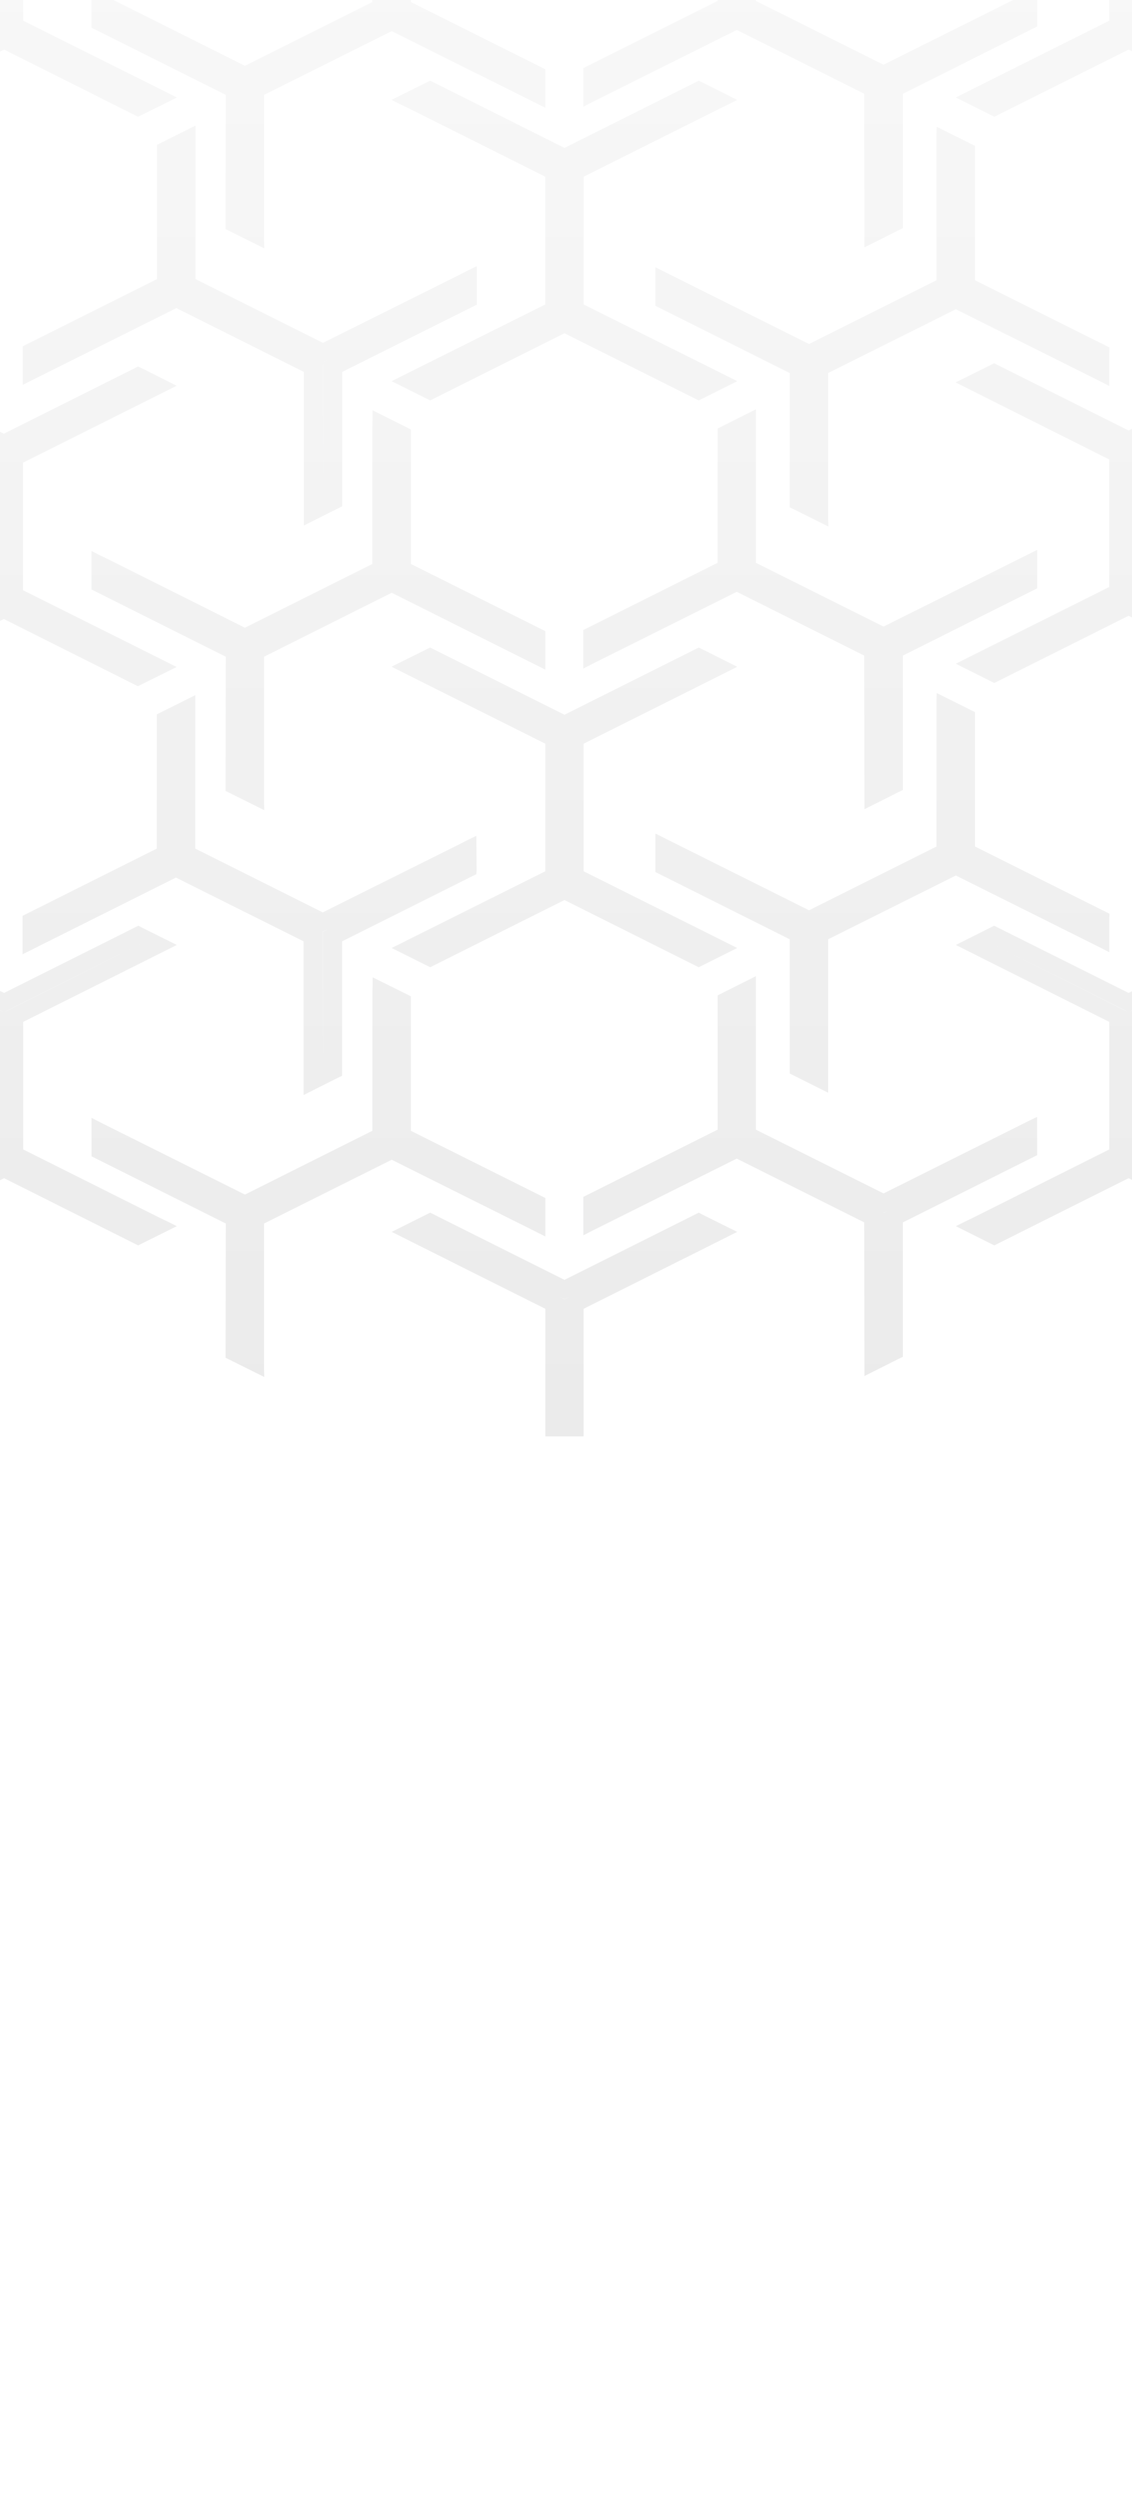 <?xml version="1.0" encoding="UTF-8" standalone="no"?>
<!-- Created with Inkscape (http://www.inkscape.org/) -->

<svg
   xmlns:dc="http://purl.org/dc/elements/1.1/"
   xmlns:cc="http://creativecommons.org/ns#"
   xmlns:rdf="http://www.w3.org/1999/02/22-rdf-syntax-ns#"
   xmlns:svg="http://www.w3.org/2000/svg"
   xmlns="http://www.w3.org/2000/svg"
   xmlns:xlink="http://www.w3.org/1999/xlink"
   xmlns:sodipodi="http://sodipodi.sourceforge.net/DTD/sodipodi-0.dtd"
   xmlns:inkscape="http://www.inkscape.org/namespaces/inkscape"
   width="145"
   height="320"
   id="svg2"
   version="1.1"
   inkscape:version="0.48.5 r10040"
   sodipodi:docname="back-hex.svg"
   inkscape:export-filename="/home/z4k/www/keplerjs/keplerjs.io/images/back-hex.png"
   inkscape:export-xdpi="90"
   inkscape:export-ydpi="90"
   enable-background="new">
  <defs
     id="defs4">
    <linearGradient
       inkscape:collect="always"
       id="linearGradient3798">
      <stop
         style="stop-color:#f9f9f9;stop-opacity:1"
         offset="0"
         id="stop3800" />
      <stop
         style="stop-color:#ebebeb;stop-opacity:1"
         offset="1"
         id="stop3802" />
    </linearGradient>
    <linearGradient
       inkscape:collect="always"
       id="linearGradient3895">
      <stop
         style="stop-color:#225577;stop-opacity:0.688"
         offset="0"
         id="stop3897" />
      <stop
         style="stop-color:#ebebeb;stop-opacity:1"
         offset="1"
         id="stop3899" />
    </linearGradient>
    <linearGradient
       inkscape:collect="always"
       id="linearGradient4108">
      <stop
         style="stop-color:#225577;stop-opacity:0.604"
         offset="0"
         id="stop4110" />
      <stop
         style="stop-color:#225577;stop-opacity:0;"
         offset="1"
         id="stop4112" />
    </linearGradient>
    <linearGradient
       inkscape:collect="always"
       id="linearGradient4090">
      <stop
         style="stop-color:#ececec;stop-opacity:1;"
         offset="0"
         id="stop4092" />
      <stop
         style="stop-color:#ececec;stop-opacity:0;"
         offset="1"
         id="stop4094" />
    </linearGradient>
    <linearGradient
       inkscape:collect="always"
       xlink:href="#linearGradient4090"
       id="linearGradient4096"
       x1="79.903"
       y1="-30.741"
       x2="79.903"
       y2="226.68"
       gradientUnits="userSpaceOnUse"
       gradientTransform="translate(0,731.3)" />
    <linearGradient
       inkscape:collect="always"
       xlink:href="#linearGradient4108"
       id="linearGradient4114"
       x1="82"
       y1="690.272"
       x2="82"
       y2="845.787"
       gradientUnits="userSpaceOnUse"
       gradientTransform="translate(-2.7e-5,0)" />
    <linearGradient
       inkscape:collect="always"
       xlink:href="#linearGradient4090-6"
       id="linearGradient4096-3"
       x1="79.903"
       y1="-30.741"
       x2="79.903"
       y2="226.68"
       gradientUnits="userSpaceOnUse"
       gradientTransform="translate(0,731.3)" />
    <linearGradient
       inkscape:collect="always"
       id="linearGradient4090-6">
      <stop
         style="stop-color:#ececec;stop-opacity:1;"
         offset="0"
         id="stop4092-7" />
      <stop
         style="stop-color:#ececec;stop-opacity:0;"
         offset="1"
         id="stop4094-5" />
    </linearGradient>
    <linearGradient
       y2="226.68"
       x2="79.903"
       y1="-30.741"
       x1="79.903"
       gradientTransform="translate(-2.7e-5,-1.062)"
       gradientUnits="userSpaceOnUse"
       id="linearGradient4143"
       xlink:href="#linearGradient4090-6"
       inkscape:collect="always" />
    <linearGradient
       inkscape:collect="always"
       xlink:href="#linearGradient3895"
       id="linearGradient3901"
       x1="74"
       y1="724.787"
       x2="74"
       y2="913.362"
       gradientUnits="userSpaceOnUse" />
    <filter
       inkscape:collect="always"
       id="filter3794">
      <feGaussianBlur
         inkscape:collect="always"
         stdDeviation="1.188"
         id="feGaussianBlur3796" />
    </filter>
    <linearGradient
       inkscape:collect="always"
       xlink:href="#linearGradient3798"
       id="linearGradient3804"
       x1="60.458"
       y1="-20.153"
       x2="60.458"
       y2="181.769"
       gradientUnits="userSpaceOnUse" />
  </defs>
  <sodipodi:namedview
     id="base"
     pagecolor="#ffffff"
     bordercolor="#666666"
     borderopacity="1.0"
     inkscape:pageopacity="0.0"
     inkscape:pageshadow="2"
     inkscape:zoom="2.8284272"
     inkscape:cx="77.642168"
     inkscape:cy="218.22814"
     inkscape:document-units="px"
     inkscape:current-layer="layer1"
     showgrid="false"
     inkscape:snap-global="true"
     inkscape:window-width="1122"
     inkscape:window-height="937"
     inkscape:window-x="754"
     inkscape:window-y="67"
     inkscape:window-maximized="0"
     showguides="true"
     inkscape:guide-bbox="true">
    <inkscape:grid
       type="xygrid"
       id="grid3780"
       empspacing="20"
       visible="true"
       enabled="true"
       snapvisiblegridlinesonly="true" />
  </sodipodi:namedview>
  <g
     inkscape:label="shadow"
     inkscape:groupmode="layer"
     id="layer1"
     transform="translate(0,-732.362)"
     style="display:inline">
    <path
       id="path3083"
       d="m -16.705,706.386 -0.45,0.219 -4.448,2.218 0,0.024 1.07,0.536 1.042,0.536 17.537,8.773 0,16.328 -17.537,8.749 -1.042,0.536 -1.07,0.536 4.926,2.461 17.199,-8.603 17.171,8.603 4.954,-2.461 -1.07,-0.536 -1.07,-0.536 -17.537,-8.749 0,-16.328 17.537,-8.773 1.07,-0.536 1.07,-0.536 -4.222,-2.12 -0.704,-0.341 -17.199,8.603 -17.227,-8.603 z m 144.039,0 -0.422,0.219 -4.476,2.218 0,0.024 1.07,0.536 1.07,0.536 17.509,8.773 0,16.328 -17.509,8.749 -1.07,0.536 -1.07,0.536 4.926,2.461 17.199,-8.603 17.199,8.603 4.926,-2.461 -1.07,-0.536 -1.07,-0.536 -17.537,-8.749 0,-16.328 17.537,-8.773 1.07,-0.536 1.07,-0.536 -4.222,-2.12 -0.704,-0.341 -17.199,8.603 -17.227,-8.603 z m -30.514,6.458 -4.898,2.461 0,17.181 -17.199,8.603 0,4.923 1.042,-0.536 1.07,-0.536 17.537,-8.749 16.327,8.164 0.028,17.522 0,1.072 0,1.072 4.222,-2.12 0.704,-0.341 0,-17.205 17.199,-8.603 0,-0.463 0,-4.435 0,-0.024 -1.07,0.536 -1.07,0.536 -17.537,8.749 -16.355,-8.164 0,-17.522 0,-1.072 0,-1.048 z m -49.092,0.122 0,1.072 -0.028,1.072 0,17.522 -16.327,8.164 -17.537,-8.773 -1.07,-0.512 -1.042,-0.536 0,4.923 17.199,8.603 -0.028,17.181 4.954,2.461 -0.028,-1.048 0,-1.072 0,-17.522 16.355,-8.164 17.537,8.749 1.07,0.536 1.07,0.536 0,-4.216 0,-0.707 -17.227,-8.603 0,-17.205 -0.422,-0.219 -4.476,-2.242 z m 2.449,20.885 0.619,0.317 -0.619,-0.292 0,-0.024 z m 4.926,8.846 -0.45,0.219 -4.476,2.218 0,0.024 1.07,0.536 1.07,0.512 17.537,8.773 0,16.353 -17.537,8.749 -1.07,0.536 -1.07,0.536 4.926,2.461 17.199,-8.603 17.199,8.603 4.926,-2.461 -1.07,-0.536 -1.07,-0.536 -17.537,-8.749 0,-16.353 17.537,-8.773 1.07,-0.512 1.07,-0.536 -4.222,-2.12 -0.704,-0.341 -17.199,8.603 -17.199,-8.603 z m -30.063,5.751 -4.926,2.461 0,17.181 -17.199,8.603 0,4.923 1.07,-0.536 1.07,-0.536 17.537,-8.749 16.327,8.164 0,17.522 0,1.072 0,1.072 4.222,-2.12 0.704,-0.341 0,-17.206 17.227,-8.603 0,-0.439 0,-4.46 -0.028,0 -1.07,0.512 -1.042,0.536 -17.565,8.749 -16.327,-8.164 0,-17.522 0,-1.072 0,-1.048 z m 144.039,0 -4.926,2.461 0,17.181 -17.171,8.603 -0.028,4.923 1.07,-0.536 1.07,-0.536 17.537,-8.749 16.327,8.164 0.028,17.522 -0.028,1.072 0,1.072 4.222,-2.12 0.704,-0.341 0,-17.206 17.227,-8.603 0,-0.439 0,-4.46 -1.07,0.512 -1.07,0.536 -17.537,8.749 -16.355,-8.164 0,-17.522 0,-1.072 0,-1.048 z m -193.131,0.146 -0.028,1.048 0,1.072 0,17.522 -16.327,8.164 -17.537,-8.749 -1.07,-0.536 -1.07,-0.536 0,4.923 17.199,8.603 0,17.181 4.926,2.461 0,-1.048 0,-1.072 0,-17.522 16.327,-8.164 17.537,8.749 1.07,0.536 1.07,0.536 0,-4.216 0,-0.707 -17.199,-8.603 0,-17.205 -0.45,-0.219 -4.448,-2.218 z m 144.039,0 -0.028,1.048 0,1.072 0,17.522 -16.327,8.164 -17.537,-8.749 -1.07,-0.536 -1.07,-0.536 0,4.923 17.199,8.603 0,17.181 4.954,2.461 -0.028,-1.048 0,-1.072 0,-17.522 16.355,-8.164 17.537,8.749 1.07,0.536 1.042,0.536 0,-4.216 0.028,-0.707 -17.227,-8.603 0,-17.205 -0.45,-0.219 -4.448,-2.218 z m -141.59,2.12 0,18.132 0,0.634 -0.028,0 0,-0.634 0.028,-18.132 z m 63.589,27.709 -0.591,0.317 0,0.609 0,18.132 -0.028,-18.132 0.028,-0.609 0,-0.024 0.591,-0.292 z m 144.067,0 -0.619,0.317 0,-0.024 0.619,-0.292 z m -58.719,0.439 -0.422,0.219 -4.476,2.218 0,0.024 1.07,0.536 1.07,0.536 17.509,8.773 0,16.328 -17.509,8.749 -1.07,0.536 -1.07,0.536 4.926,2.461 17.199,-8.603 17.199,8.603 4.926,-2.461 -1.07,-0.536 -1.07,-0.536 -17.537,-8.749 0,-16.328 17.537,-8.773 1.07,-0.536 1.07,-0.536 -4.222,-2.12 -0.704,-0.341 -17.199,8.603 -17.227,-8.603 z m -144.067,0.414 -0.45,0.219 -4.448,2.218 0,0.024 1.042,0.536 1.07,0.536 17.537,8.773 0,16.328 -17.537,8.749 -1.07,0.536 -1.042,0.536 4.926,2.461 17.199,-8.603 17.171,8.603 4.954,-2.461 -1.07,-0.536 -1.07,-0.536 -17.537,-8.749 0,-16.328 17.537,-8.773 1.07,-0.536 1.07,-0.536 -4.222,-2.12 -0.704,-0.341 -17.199,8.603 -17.227,-8.603 z m 113.554,5.483 -4.898,2.461 0,17.181 -17.199,8.603 0,4.923 1.042,-0.536 1.07,-0.536 17.537,-8.749 16.327,8.164 0.028,17.522 0,1.072 0,1.072 4.222,-2.12 0.704,-0.341 0,-17.205 17.199,-8.603 0,-0.463 0,-4.435 0,-0.024 -1.07,0.536 -1.07,0.536 -17.537,8.749 -16.355,-8.164 0,-17.522 0,-1.072 0,-1.048 z m -49.092,0.122 0,1.072 -0.028,1.072 0,17.522 -16.327,8.164 -17.537,-8.773 -1.07,-0.512 -1.042,-0.536 0,4.923 17.199,8.603 -0.028,17.181 4.954,2.461 -0.028,-1.048 0,-1.072 0,-17.522 16.355,-8.188 17.537,8.773 1.07,0.536 1.07,0.536 0,-4.216 0,-0.707 -17.227,-8.603 0,-17.205 -0.422,-0.219 -4.476,-2.242 z m 7.375,30.366 -0.45,0.219 -4.476,2.218 0,0.024 1.07,0.536 1.07,0.536 17.537,8.773 0,16.328 -17.537,8.749 -1.07,0.536 -1.07,0.536 4.926,2.461 17.199,-8.603 17.199,8.603 4.926,-2.461 -1.07,-0.536 -1.07,-0.536 -17.537,-8.749 0,-16.328 17.537,-8.773 1.07,-0.536 1.07,-0.536 -4.222,-2.12 -0.704,-0.341 -17.199,8.603 -17.199,-8.603 z m 113.976,5.678 -4.926,2.461 0,17.181 -17.171,8.603 -0.028,4.923 1.07,-0.536 1.07,-0.536 17.537,-8.749 16.327,8.164 0.028,17.522 0,1.072 -0.028,1.072 4.222,-2.12 0.704,-0.341 0,-17.206 17.227,-8.603 0,-0.439 0,-4.46 -1.07,0.512 -1.07,0.536 -17.537,8.749 -16.355,-8.164 0,-17.522 0,-1.072 0,-1.048 z m -49.092,0.146 -0.028,1.048 0,1.072 0,17.522 -16.327,8.164 -17.537,-8.749 -1.07,-0.536 -1.07,-0.536 0,4.923 17.199,8.603 0,17.181 4.926,2.461 0,-1.048 0,-1.072 0,-17.522 16.355,-8.164 17.537,8.749 1.07,0.536 1.042,0.536 0,-4.216 0.028,-0.707 -17.227,-8.603 0,-17.205 -0.45,-0.219 -4.448,-2.218 z m -94.975,0.268 -4.926,2.461 0,17.181 -17.199,8.603 0,4.923 1.07,-0.536 1.07,-0.536 17.509,-8.749 16.355,8.164 0,17.522 0,1.072 0,1.072 4.222,-2.12 0.704,-0.341 0,-17.206 17.199,-8.603 0.028,-0.439 -0.028,-4.46 -1.07,0.512 -1.042,0.536 -17.565,8.749 -16.327,-8.164 0,-17.522 0,-1.072 0,-1.048 z m -49.12,0.146 0,1.048 0,1.072 0,17.522 -16.355,8.164 -17.509,-8.749 -1.07,-0.536 -1.07,-0.536 0,4.923 17.199,8.603 0,17.181 4.926,2.461 0,-1.048 0,-1.072 0,-17.522 16.327,-8.164 17.537,8.749 1.07,0.536 1.07,0.536 0,-4.216 0,-0.707 -17.199,-8.603 0,-17.205 -0.45,-0.219 -4.448,-2.218 -0.028,0 z m 2.477,2.12 0,18.132 0,0.634 -0.028,0 0,-0.609 0.028,-18.156 z m 4.926,27.246 -0.45,0.219 -4.448,2.242 1.07,0.536 1.042,0.536 17.537,8.773 0,16.328 -17.537,8.773 -1.042,0.512 -1.07,0.536 4.926,2.461 17.199,-8.603 17.171,8.603 4.954,-2.461 -1.07,-0.536 -1.07,-0.512 -17.537,-8.773 0,-16.328 17.537,-8.773 1.07,-0.536 1.07,-0.536 -4.222,-2.096 -0.704,-0.366 -17.199,8.603 -17.227,-8.603 z m 144.039,0 -0.422,0.219 -4.476,2.242 1.07,0.536 1.07,0.536 17.509,8.773 0,16.328 -17.509,8.773 -1.07,0.512 -1.07,0.536 4.926,2.461 17.199,-8.603 17.199,8.603 4.926,-2.461 -1.07,-0.536 -1.07,-0.512 -17.537,-8.773 0,-16.328 17.537,-8.773 1.07,-0.536 1.07,-0.536 -4.222,-2.096 -0.704,-0.366 -17.199,8.603 -17.227,-8.603 z m 58.719,0.049 -0.619,0.317 0,-0.024 0.619,-0.292 z m -144.096,0.414 -0.591,0.317 0,0.609 0,18.131 -0.028,-18.131 0,-0.634 0.619,-0.292 z m -60.211,1.218 18.156,9.066 0.619,0.317 0.619,-0.317 18.128,-9.066 -18.128,9.09 -0.619,0.292 -0.619,-0.292 -18.156,-9.09 z m 144.039,0 18.156,9.066 0.619,0.317 0.619,-0.317 18.128,-9.066 -18.128,9.09 -0.619,0.292 -0.619,-0.292 -18.156,-9.09 z m -28.965,4.777 -4.898,2.461 0,17.181 -17.199,8.603 0,4.923 1.042,-0.536 1.07,-0.536 17.537,-8.749 16.327,8.164 0.028,17.522 0,1.072 0,1.072 4.222,-2.12 0.704,-0.341 0,-17.206 17.199,-8.603 0,-0.439 0,-4.46 -1.07,0.512 -1.07,0.536 -17.537,8.749 -16.355,-8.164 0,-17.522 0,-1.072 0,-1.048 z m -49.092,0.146 0,1.048 -0.028,1.072 0,17.522 -16.327,8.164 -17.537,-8.749 -1.07,-0.536 -1.042,-0.536 0,4.923 17.199,8.603 -0.028,17.181 4.954,2.461 -0.028,-1.048 0,-1.072 0,-17.522 16.355,-8.164 17.537,8.749 1.07,0.536 1.07,0.536 0,-4.216 0,-0.707 -17.227,-8.603 0,-17.206 -0.422,-0.219 -4.476,-2.218 z m 66.066,29.829 -0.619,0.317 0,-0.024 0.619,-0.292 z m -58.691,0.292 -0.45,0.219 -4.476,2.242 1.07,0.536 1.07,0.536 17.537,8.773 0,16.328 4.898,0 0,-16.328 17.537,-8.773 1.07,-0.536 1.07,-0.536 -4.222,-2.096 -0.704,-0.366 -17.199,8.603 -17.199,-8.603 z m 16.58,10.772 0.619,0.292 0.619,-0.292 -0.619,0.317 -0.619,-0.317 z"
       style="font-size:medium;font-style:normal;font-variant:normal;font-weight:normal;font-stretch:normal;text-indent:0;text-align:start;text-decoration:none;line-height:normal;letter-spacing:normal;word-spacing:normal;text-transform:none;direction:ltr;block-progression:tb;writing-mode:lr-tb;text-anchor:start;baseline-shift:baseline;opacity:0.2;color:#000000;fill:url(#linearGradient3901);fill-opacity:1;fill-rule:nonzero;stroke:none;stroke-width:10;marker:none;visibility:visible;display:inline;overflow:visible;filter:url(#filter3794);enable-background:accumulate;font-family:Sans;-inkscape-font-specification:Sans"
       inkscape:connector-curvature="0"
       inkscape:export-filename="/home/z4k/www/keplerjs/keplerjs.github.io/images/path3041.png"
       inkscape:export-xdpi="90"
       inkscape:export-ydpi="90" />
  </g>
  <g
     inkscape:groupmode="layer"
     id="layer2"
     inkscape:label="texture"
     style="display:inline">
    <rect
       style="fill:#225577;fill-opacity:1;stroke:none"
       id="rect3918"
       width="40.73"
       height="40.073"
       x="-184.414"
       y="65.97" />
    <rect
       y="112.934"
       x="-184.414"
       height="40.073"
       width="40.73"
       id="rect3920"
       style="fill:#99cc00;fill-opacity:1;stroke:none" />
    <rect
       style="fill:#ff7b24;fill-opacity:1;stroke:none"
       id="rect3953"
       width="40.73"
       height="40.073"
       x="-184.414"
       y="159.897" />
    <rect
       y="21.423"
       x="-184.414"
       height="40.073"
       width="40.73"
       id="rect4062"
       style="fill:#dddddd;fill-opacity:1;stroke:none" />
    <path
       inkscape:connector-curvature="0"
       style="font-size:medium;font-style:normal;font-variant:normal;font-weight:normal;font-stretch:normal;text-indent:0;text-align:start;text-decoration:none;line-height:normal;letter-spacing:normal;word-spacing:normal;text-transform:none;direction:ltr;block-progression:tb;writing-mode:lr-tb;text-anchor:start;baseline-shift:baseline;color:#000000;fill:url(#linearGradient3804);fill-opacity:1;fill-rule:nonzero;stroke:none;stroke-width:10;marker:none;visibility:visible;display:inline;overflow:visible;enable-background:accumulate;font-family:Sans;-inkscape-font-specification:Sans"
       d="m -16.705,-25.976 -0.45,0.219 -4.448,2.218 0,0.024 1.07,0.536 1.042,0.536 17.537,8.773 0,16.328 -17.537,8.749 -1.042,0.536 -1.07,0.536 4.926,2.461 17.199,-8.603 17.171,8.603 4.954,-2.461 -1.07,-0.536 -1.07,-0.536 -17.537,-8.749 0,-16.328 17.537,-8.773 1.07,-0.536 1.07,-0.536 -4.222,-2.12 -0.704,-0.341 -17.199,8.603 -17.227,-8.603 z m 144.039,0 -0.422,0.219 -4.476,2.218 0,0.024 1.07,0.536 1.07,0.536 17.509,8.773 0,16.328 -17.509,8.749 -1.07,0.536 -1.07,0.536 4.926,2.461 17.199,-8.603 17.199,8.603 4.926,-2.461 -1.07,-0.536 -1.07,-0.536 -17.537,-8.749 0,-16.328 17.537,-8.773 1.07,-0.536 1.07,-0.536 -4.222,-2.12 -0.704,-0.341 -17.199,8.603 -17.227,-8.603 z m -30.514,6.458 -4.898,2.461 0,17.181 -17.199,8.603 0,4.923 1.042,-0.536 1.07,-0.536 17.537,-8.749 16.327,8.164 0.028,17.522 0,1.072 0,1.072 4.222,-2.12 0.704,-0.341 0,-17.205 17.199,-8.603 0,-0.463 0,-4.435 0,-0.024 -1.07,0.536 -1.07,0.536 -17.537,8.749 -16.355,-8.164 0,-17.522 0,-1.072 0,-1.048 z m -49.092,0.122 0,1.072 -0.028,1.072 0,17.522 -16.327,8.164 -17.537,-8.773 -1.07,-0.512 -1.042,-0.536 0,4.923 17.199,8.603 -0.028,17.181 4.954,2.461 -0.028,-1.048 0,-1.072 0,-17.522 16.355,-8.164 17.537,8.749 1.07,0.536 1.07,0.536 0,-4.216 0,-0.707 -17.227,-8.603 0,-17.205 -0.422,-0.219 -4.476,-2.242 z m 2.449,20.885 0.619,0.317 -0.619,-0.292 0,-0.024 z m 4.926,8.846 -0.45,0.219 -4.476,2.218 0,0.024 1.07,0.536 1.07,0.512 17.537,8.773 0,16.353 -17.537,8.749 -1.07,0.536 -1.07,0.536 4.926,2.461 17.199,-8.603 17.199,8.603 4.926,-2.461 -1.07,-0.536 -1.07,-0.536 -17.537,-8.749 0,-16.353 17.537,-8.773 1.07,-0.512 1.07,-0.536 L 90.206,10.677 89.502,10.336 72.303,18.939 55.104,10.336 z m -30.063,5.751 -4.926,2.461 0,17.181 -17.199,8.603 0,4.923 1.07,-0.536 1.07,-0.536 17.537,-8.749 16.327,8.164 0,17.522 0,1.072 0,1.072 4.222,-2.12 0.704,-0.341 0,-17.206 17.227,-8.603 0,-0.439 0,-4.46 -0.028,0 -1.07,0.512 -1.042,0.536 -17.565,8.749 -16.327,-8.164 0,-17.522 0,-1.072 0,-1.048 z m 144.039,0 -4.926,2.461 0,17.181 -17.171,8.603 -0.028,4.923 1.07,-0.536 1.07,-0.536 17.537,-8.749 16.327,8.164 0.028,17.522 -0.028,1.072 0,1.072 4.222,-2.12 0.704,-0.341 0,-17.206 17.227,-8.603 0,-0.439 0,-4.46 -1.07,0.512 -1.07,0.536 -17.537,8.749 -16.355,-8.164 0,-17.522 0,-1.072 0,-1.048 z m -193.131,0.146 -0.028,1.048 0,1.072 0,17.522 -16.327,8.164 -17.537,-8.749 -1.07,-0.536 -1.07,-0.536 0,4.923 17.199,8.603 0,17.181 4.926,2.461 0,-1.048 0,-1.072 0,-17.522 16.327,-8.164 17.537,8.749 1.07,0.536 1.07,0.536 0,-4.216 0,-0.707 -17.199,-8.603 0,-17.205 -0.45,-0.219 -4.448,-2.218 z m 144.039,0 -0.028,1.048 0,1.072 0,17.522 -16.327,8.164 -17.537,-8.749 -1.07,-0.536 -1.07,-0.536 0,4.923 17.199,8.603 0,17.181 4.954,2.461 -0.028,-1.048 0,-1.072 0,-17.522 16.355,-8.164 17.537,8.749 1.07,0.536 1.042,0.536 0,-4.216 0.028,-0.707 -17.227,-8.603 0,-17.205 -0.45,-0.219 -4.448,-2.218 z m -141.59,2.12 0,18.132 0,0.634 -0.028,0 0,-0.634 0.028,-18.132 z m 63.589,27.709 -0.591,0.317 0,0.609 0,18.132 -0.028,-18.132 0.028,-0.609 0,-0.024 0.591,-0.292 z m 144.067,0 -0.619,0.317 0,-0.024 0.619,-0.292 z m -58.719,0.439 -0.422,0.219 -4.476,2.218 0,0.024 1.07,0.536 1.07,0.536 17.509,8.773 0,16.328 -17.509,8.749 -1.07,0.536 -1.07,0.536 4.926,2.461 17.199,-8.603 17.199,8.603 4.926,-2.461 -1.07,-0.536 -1.07,-0.536 -17.537,-8.749 0,-16.328 17.537,-8.773 1.07,-0.536 1.07,-0.536 -4.222,-2.12 -0.704,-0.341 -17.199,8.603 -17.227,-8.603 z m -144.067,0.414 -0.45,0.219 -4.448,2.218 0,0.024 1.042,0.536 1.07,0.536 17.537,8.773 0,16.328 -17.537,8.749 -1.07,0.536 -1.042,0.536 4.926,2.461 17.199,-8.603 17.171,8.603 4.954,-2.461 -1.07,-0.536 -1.07,-0.536 -17.537,-8.749 0,-16.328 17.537,-8.773 1.07,-0.536 1.07,-0.536 -4.222,-2.12 -0.704,-0.341 -17.199,8.603 -17.227,-8.603 z m 113.554,5.483 -4.898,2.461 0,17.181 -17.199,8.603 0,4.923 1.042,-0.536 1.07,-0.536 17.537,-8.749 16.327,8.164 0.028,17.522 0,1.072 0,1.072 4.222,-2.12 0.704,-0.341 0,-17.206 17.199,-8.603 0,-0.463 0,-4.435 0,-0.024 -1.07,0.536 -1.07,0.536 -17.537,8.749 -16.355,-8.164 0,-17.522 0,-1.072 0,-1.048 z m -49.092,0.122 0,1.072 -0.028,1.072 0,17.522 -16.327,8.164 -17.537,-8.773 -1.07,-0.512 -1.042,-0.536 0,4.923 17.199,8.603 -0.028,17.181 4.954,2.461 -0.028,-1.048 0,-1.072 0,-17.522 16.355,-8.188 17.537,8.773 1.07,0.536 1.07,0.536 0,-4.216 0,-0.707 -17.227,-8.603 0,-17.205 -0.422,-0.219 -4.476,-2.242 z m 7.375,30.366 -0.45,0.219 -4.476,2.218 0,0.024 1.07,0.536 1.07,0.536 17.537,8.773 0,16.328 -17.537,8.749 -1.07,0.536 -1.07,0.536 4.926,2.461 17.199,-8.603 17.199,8.603 4.926,-2.461 -1.07,-0.536 -1.07,-0.536 -17.537,-8.749 0,-16.328 17.537,-8.773 1.07,-0.536 1.07,-0.536 -4.222,-2.12 -0.704,-0.341 -17.199,8.603 -17.199,-8.603 z m 113.976,5.678 -4.926,2.461 0,17.181 -17.171,8.603 -0.028,4.923 1.07,-0.536 1.07,-0.536 17.537,-8.749 16.327,8.164 0.028,17.522 0,1.072 -0.028,1.072 4.222,-2.12 0.704,-0.341 0,-17.205 17.227,-8.603 0,-0.439 0,-4.46 -1.07,0.512 -1.07,0.536 -17.537,8.749 -16.355,-8.164 0,-17.522 0,-1.072 0,-1.048 z m -49.092,0.146 -0.028,1.048 0,1.072 0,17.522 -16.327,8.164 -17.537,-8.749 -1.07,-0.536 -1.07,-0.536 0,4.923 17.199,8.603 0,17.181 4.926,2.461 0,-1.048 0,-1.072 0,-17.522 16.355,-8.164 17.537,8.749 1.07,0.536 1.042,0.536 0,-4.216 0.028,-0.707 -17.227,-8.603 0,-17.205 -0.45,-0.219 -4.448,-2.218 z m -94.975,0.268 -4.926,2.461 0,17.181 -17.199,8.603 0,4.923 1.07,-0.536 1.07,-0.536 17.509,-8.749 16.355,8.164 0,17.522 0,1.072 0,1.072 4.222,-2.12 0.704,-0.341 0,-17.205 17.199,-8.603 0.028,-0.439 -0.028,-4.46 -1.07,0.512 -1.042,0.536 -17.565,8.749 -16.327,-8.164 0,-17.522 0,-1.072 0,-1.048 z m -49.12,0.146 0,1.048 0,1.072 0,17.522 -16.355,8.164 -17.509,-8.749 -1.07,-0.536 -1.07,-0.536 0,4.923 17.199,8.603 0,17.181 4.926,2.461 0,-1.048 0,-1.072 0,-17.522 16.327,-8.164 17.537,8.749 1.07,0.536 1.07,0.536 0,-4.216 0,-0.707 -17.199,-8.603 0,-17.206 -0.45,-0.219 -4.448,-2.218 -0.028,0 z m 2.477,2.12 0,18.132 0,0.634 -0.028,0 0,-0.609 0.028,-18.156 z m 4.926,27.246 -0.45,0.219 -4.448,2.242 1.07,0.536 1.042,0.536 17.537,8.773 0,16.328 -17.537,8.773 -1.042,0.512 -1.07,0.536 4.926,2.461 17.199,-8.603 17.171,8.603 4.954,-2.461 -1.07,-0.536 -1.07,-0.512 -17.537,-8.773 0,-16.328 17.537,-8.773 1.07,-0.536 1.07,-0.536 -4.222,-2.096 -0.704,-0.366 -17.199,8.603 -17.227,-8.603 z m 144.039,0 -0.422,0.219 -4.476,2.242 1.07,0.536 1.07,0.536 17.509,8.773 0,16.328 -17.509,8.773 -1.07,0.512 -1.07,0.536 4.926,2.461 17.199,-8.603 17.199,8.603 4.926,-2.461 -1.07,-0.536 -1.07,-0.512 -17.537,-8.773 0,-16.328 17.537,-8.773 1.07,-0.536 1.07,-0.536 -4.222,-2.096 -0.704,-0.366 -17.199,8.603 -17.227,-8.603 z m 58.719,0.049 -0.619,0.317 0,-0.024 0.619,-0.292 z m -144.096,0.414 -0.591,0.317 0,0.609 0,18.132 -0.028,-18.132 0,-0.634 0.619,-0.292 z m -60.211,1.219 18.156,9.066 0.619,0.317 0.619,-0.317 18.128,-9.066 -18.128,9.09 -0.619,0.292 -0.619,-0.292 -18.156,-9.09 z m 144.039,0 18.156,9.066 0.619,0.317 0.619,-0.317 18.128,-9.066 -18.128,9.09 -0.619,0.292 -0.619,-0.292 -18.156,-9.09 z m -28.965,4.777 -4.898,2.461 0,17.181 -17.199,8.603 0,4.923 1.042,-0.536 1.07,-0.536 17.537,-8.749 16.327,8.164 0.028,17.522 0,1.072 0,1.072 4.222,-2.12 0.704,-0.341 0,-17.205 17.199,-8.603 0,-0.439 0,-4.46 -1.07,0.512 -1.07,0.536 -17.537,8.749 -16.355,-8.164 0,-17.522 0,-1.072 0,-1.048 z m -49.092,0.146 0,1.048 -0.028,1.072 0,17.522 -16.327,8.164 -17.537,-8.749 -1.07,-0.536 -1.042,-0.536 0,4.923 17.199,8.603 -0.028,17.181 4.954,2.461 -0.028,-1.048 0,-1.072 0,-17.522 16.355,-8.164 17.537,8.749 1.07,0.536 1.07,0.536 0,-4.216 0,-0.707 -17.227,-8.603 0,-17.206 -0.422,-0.219 -4.476,-2.218 z m 66.066,29.829 -0.619,0.317 0,-0.024 0.619,-0.292 z m -58.691,0.292 -0.45,0.219 -4.476,2.242 1.07,0.536 1.07,0.536 17.537,8.773 0,16.328 4.898,0 0,-16.328 17.537,-8.773 1.07,-0.536 1.07,-0.536 -4.222,-2.096 -0.704,-0.366 -17.199,8.603 -17.199,-8.603 z m 16.58,10.772 0.619,0.292 0.619,-0.292 -0.619,0.317 -0.619,-0.317 z"
       id="path3041"
       inkscape:export-xdpi="90"
       inkscape:export-ydpi="90" />
    <rect
       style="fill:#eeeeee;fill-opacity:1;stroke:none"
       id="rect3014"
       width="40.73"
       height="40.073"
       x="-184.414"
       y="-23.832" />
  </g>
</svg>
